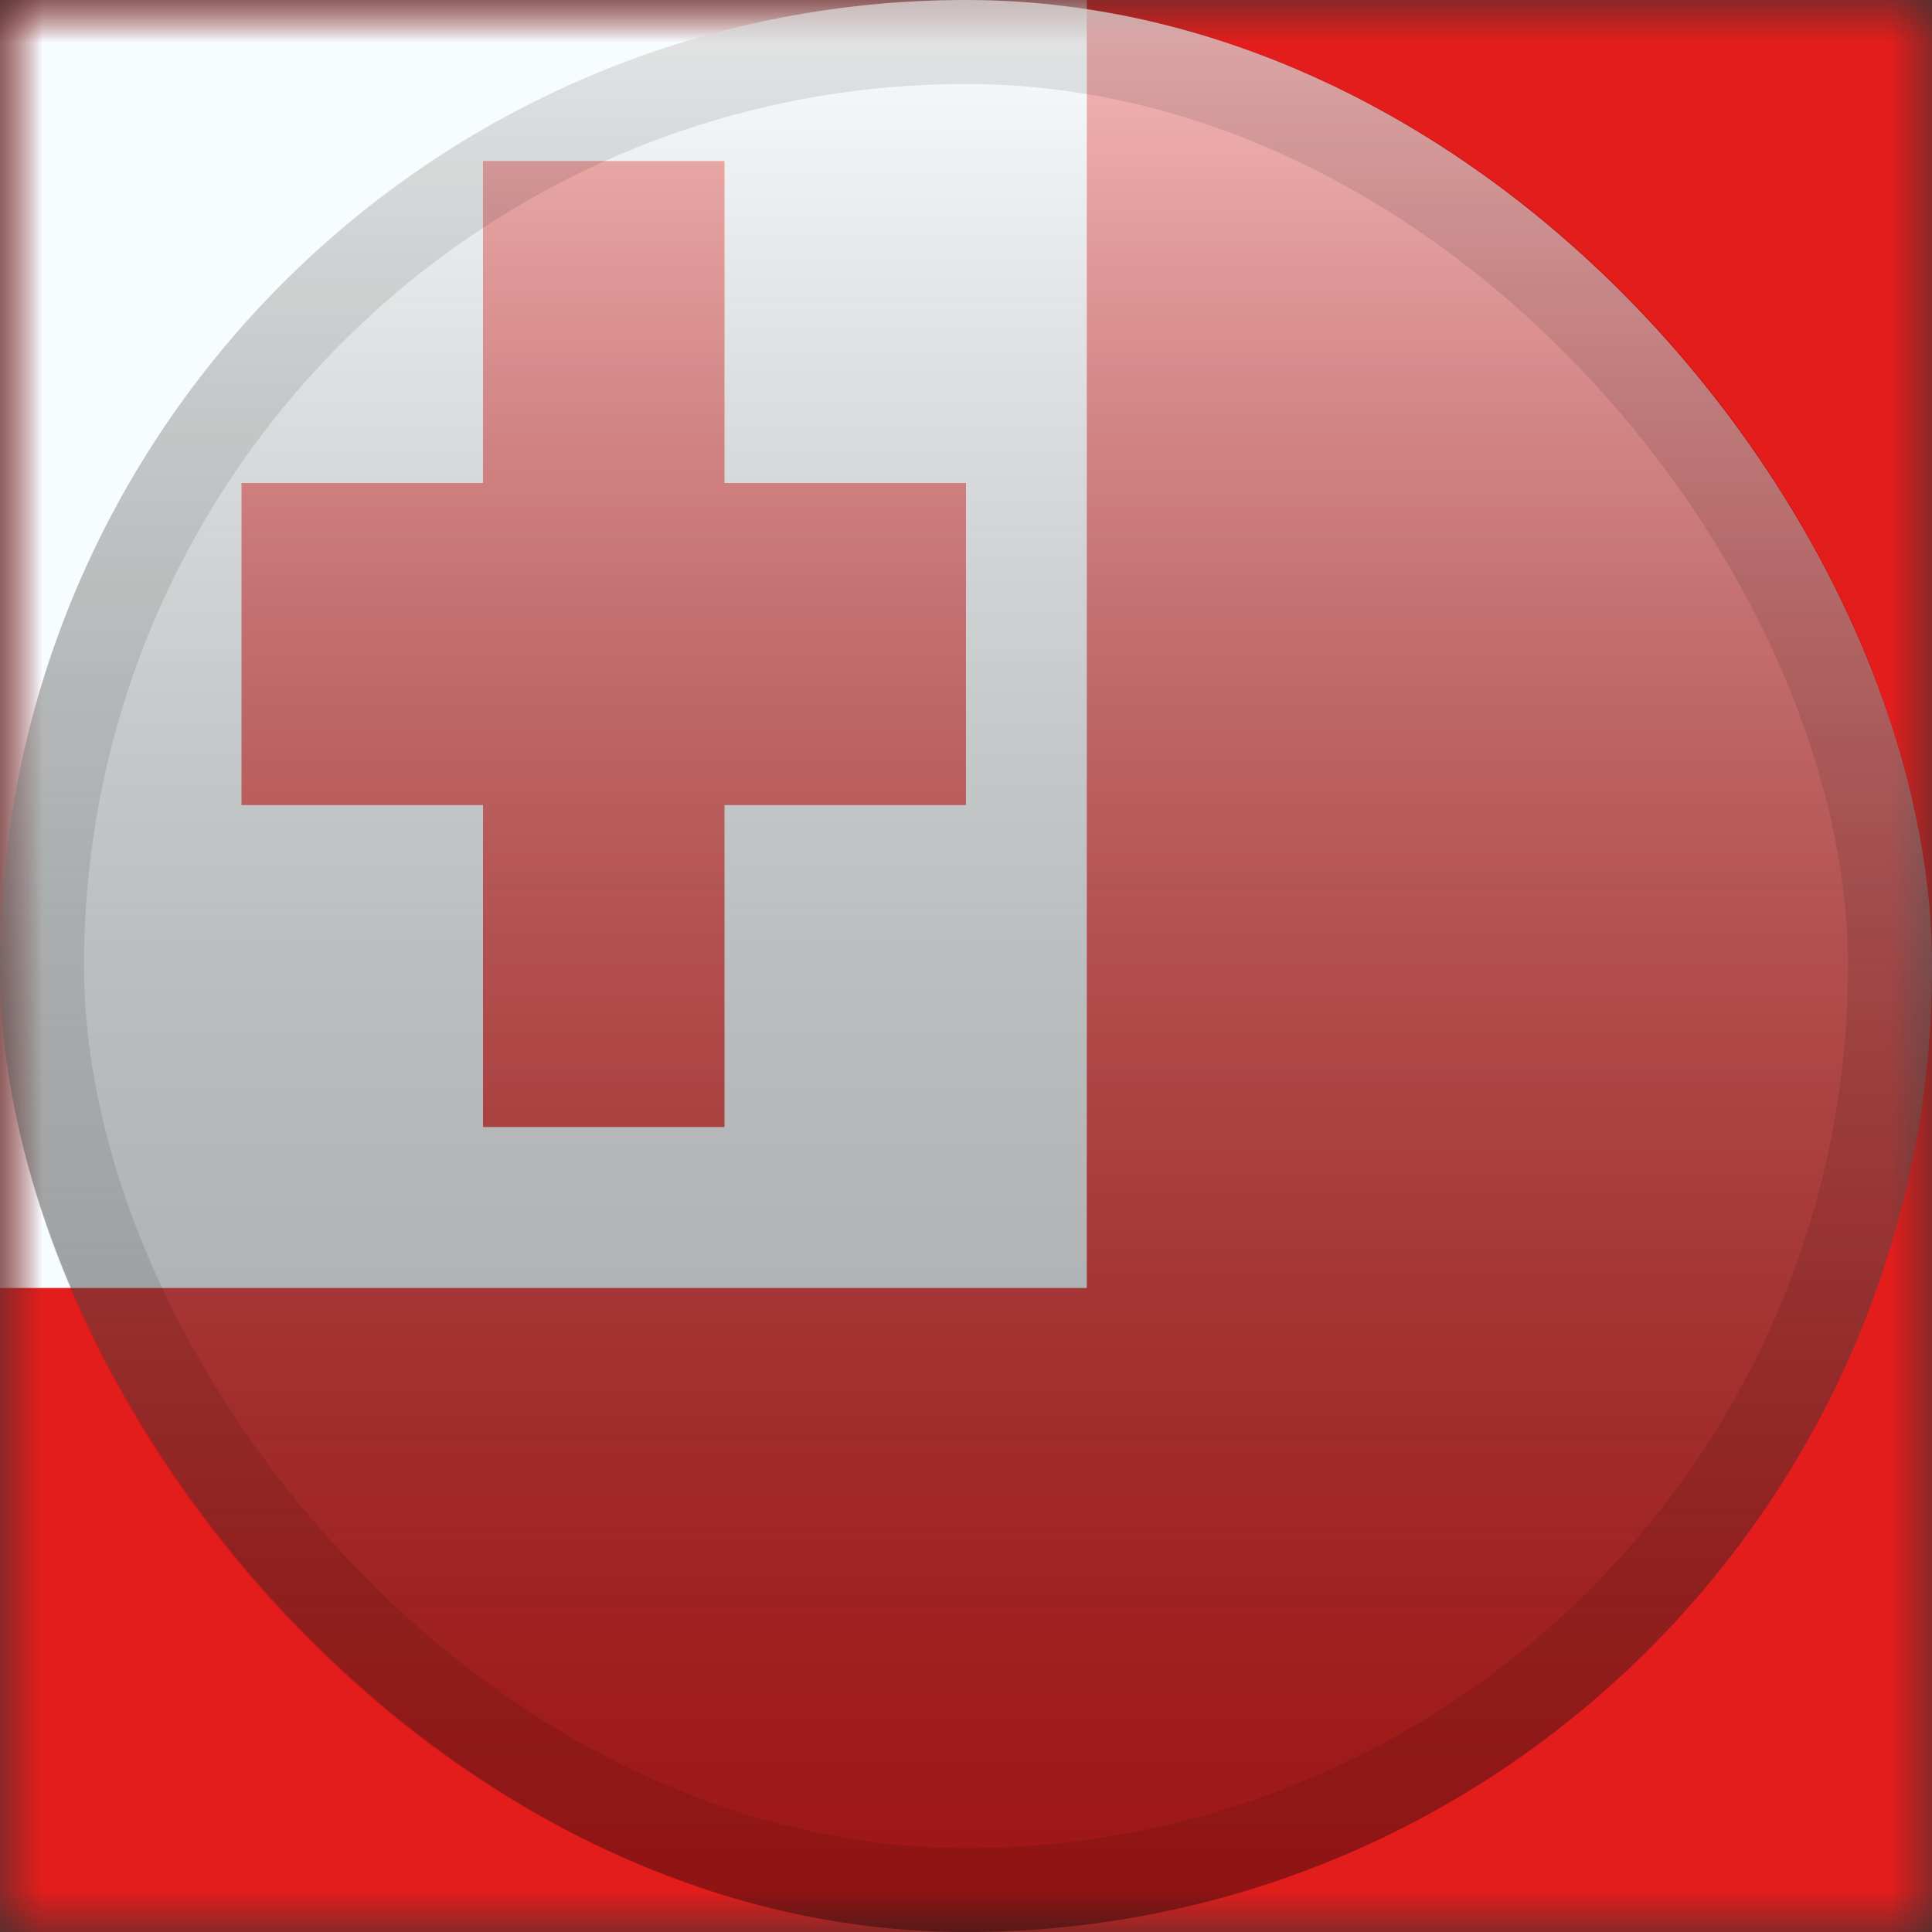 <svg width="23" height="23" viewBox="0 0 23 23" fill="none" xmlns="http://www.w3.org/2000/svg">
<rect x="0" y="0" width="23" height="23" fill="#333333" stroke="none"/>
<mask id="mask0_2757_5751" style="mask-type:alpha" maskUnits="userSpaceOnUse" x="0" y="0" width="23" height="23">
<rect width="23" height="23" fill="white"/>
</mask>
<g mask="url(#mask0_2757_5751)">
<path fill-rule="evenodd" clip-rule="evenodd" d="M0 0V23H23V0H0Z" fill="#E31D1C"/>
<mask id="mask1_2757_5751" style="mask-type:alpha" maskUnits="userSpaceOnUse" x="0" y="0" width="23" height="23">
<path fill-rule="evenodd" clip-rule="evenodd" d="M0 0V23H23V0H0Z" fill="white"/>
</mask>
<g mask="url(#mask1_2757_5751)">
<rect width="12.938" height="15.333" fill="#F7FCFF"/>
<path fill-rule="evenodd" clip-rule="evenodd" d="M8.625 1.917H5.75V5.75H2.875V9.584H5.75V13.417H8.625V9.584H11.5V5.75H8.625V1.917Z" fill="#E31D1C"/>
</g>
</g>
<rect width="23" height="23" rx="11.5" fill="url(#paint0_linear_2757_5751)" style="mix-blend-mode:overlay"/>
<rect x="0.5" y="0.5" width="22" height="22" rx="11" stroke="black" stroke-opacity="0.1"/>
<defs>
<linearGradient id="paint0_linear_2757_5751" x1="11.5" y1="0" x2="11.5" y2="23" gradientUnits="userSpaceOnUse">
<stop stop-color="white" stop-opacity="0.7"/>
<stop offset="1" stop-opacity="0.3"/>
</linearGradient>
</defs>
</svg>
